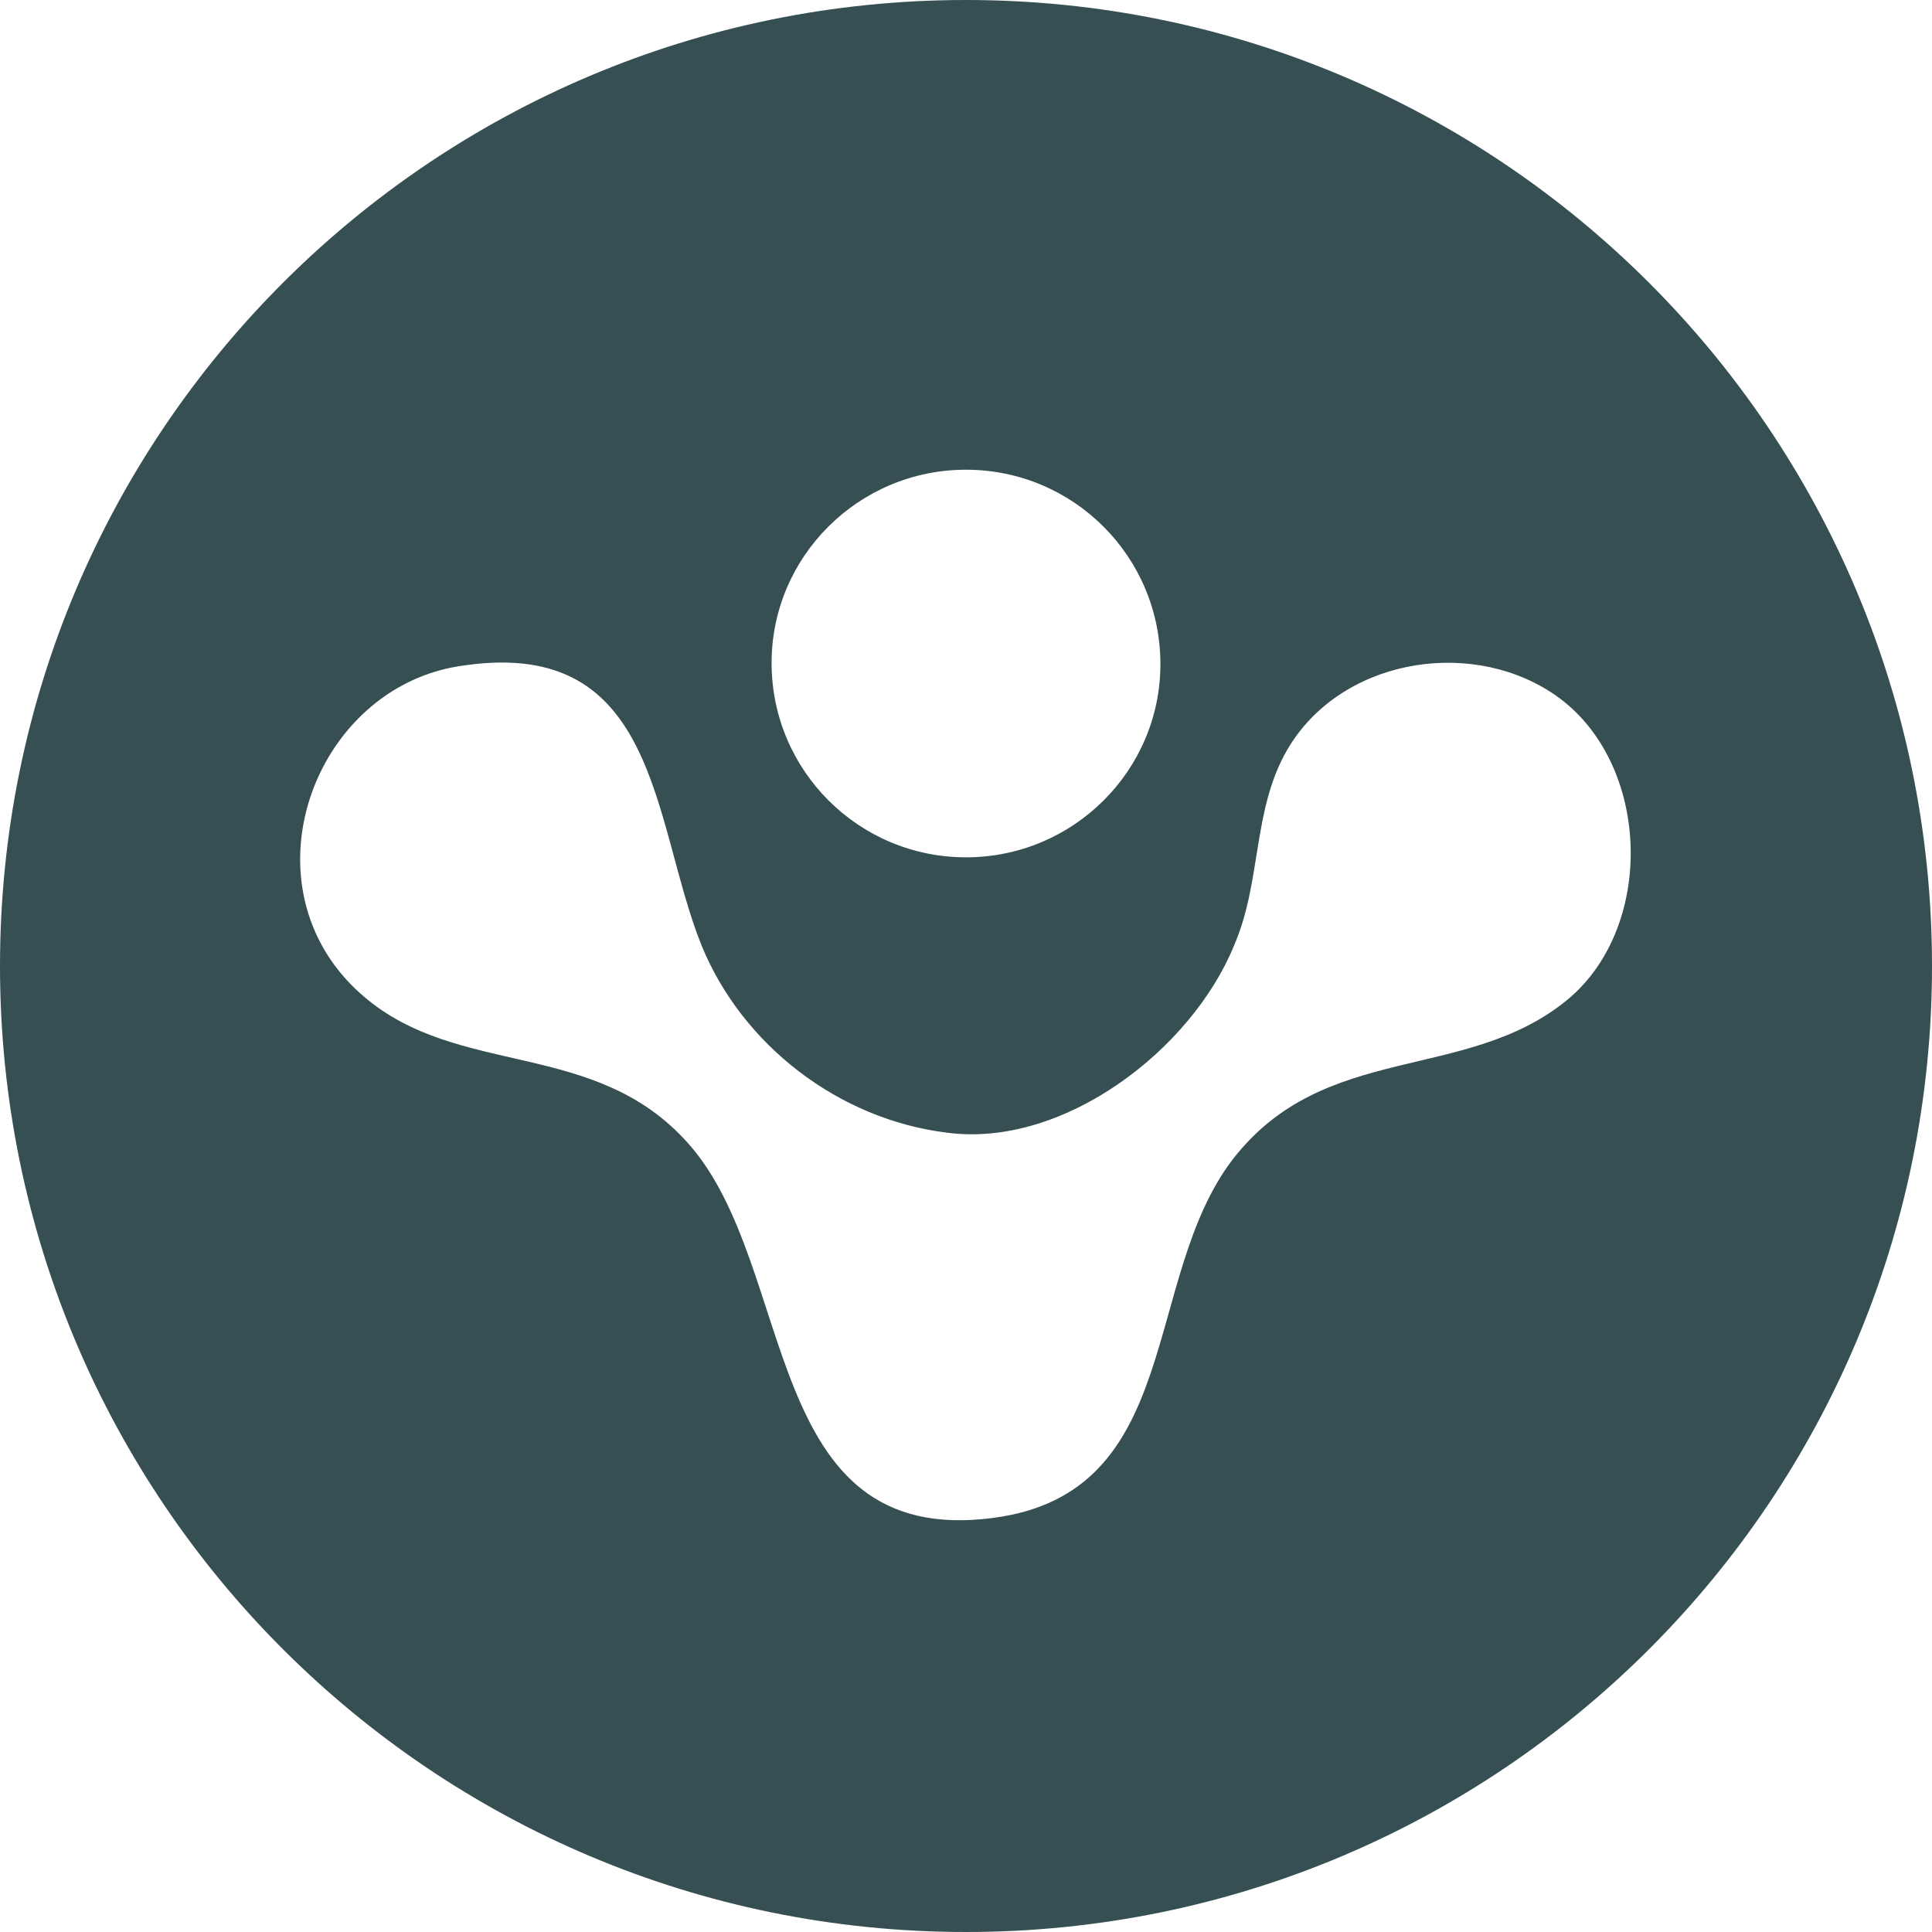 <?xml version="1.0" encoding="utf-8"?>
<!-- Generator: Adobe Illustrator 26.0.0, SVG Export Plug-In . SVG Version: 6.00 Build 0)  -->
<svg version="1.1" id="Layer_1" xmlns="http://www.w3.org/2000/svg" xmlns:xlink="http://www.w3.org/1999/xlink" x="0px" y="0px"
	 viewBox="0 0 160 160" style="enable-background:new 0 0 160 160;" xml:space="preserve">
<style type="text/css">
	.st0{fill:#354F52;}
</style>
<path class="st0" d="M80,0C35.8,0,0,35.8,0,80s35.8,80,80,80s80-35.8,80-80S124.2,0,80,0z M80,38.9c8.9,0,16.1,7.2,16.1,16.1
	C96.1,63.8,88.9,71,80,71c-8.9,0-16.1-7.2-16.1-16.1C63.9,46.1,71.1,38.9,80,38.9z M129.8,82.8c-8.4,6.9-20.1,3.4-27.7,13.2
	c-7.6,9.9-4,27.6-19.8,29.7c-19.4,2.6-16.2-20.8-25.3-31C49.3,86,38,89.3,30.1,82.5c-7.7-6.6-6.3-17.7,0.2-23.6c2.2-2,5-3.4,8.2-3.8
	c16.1-2.3,15.5,13,19.6,23.2c3.4,8.3,11.4,14.4,20.3,15.5c9.7,1.3,20.3-6.9,23.8-15.5c2.3-5.3,1.5-11.2,4.4-16.2
	c4.3-7.4,14.8-9.3,21.8-4.8C136.7,62.6,137.3,76.6,129.8,82.8z"/>
</svg>
